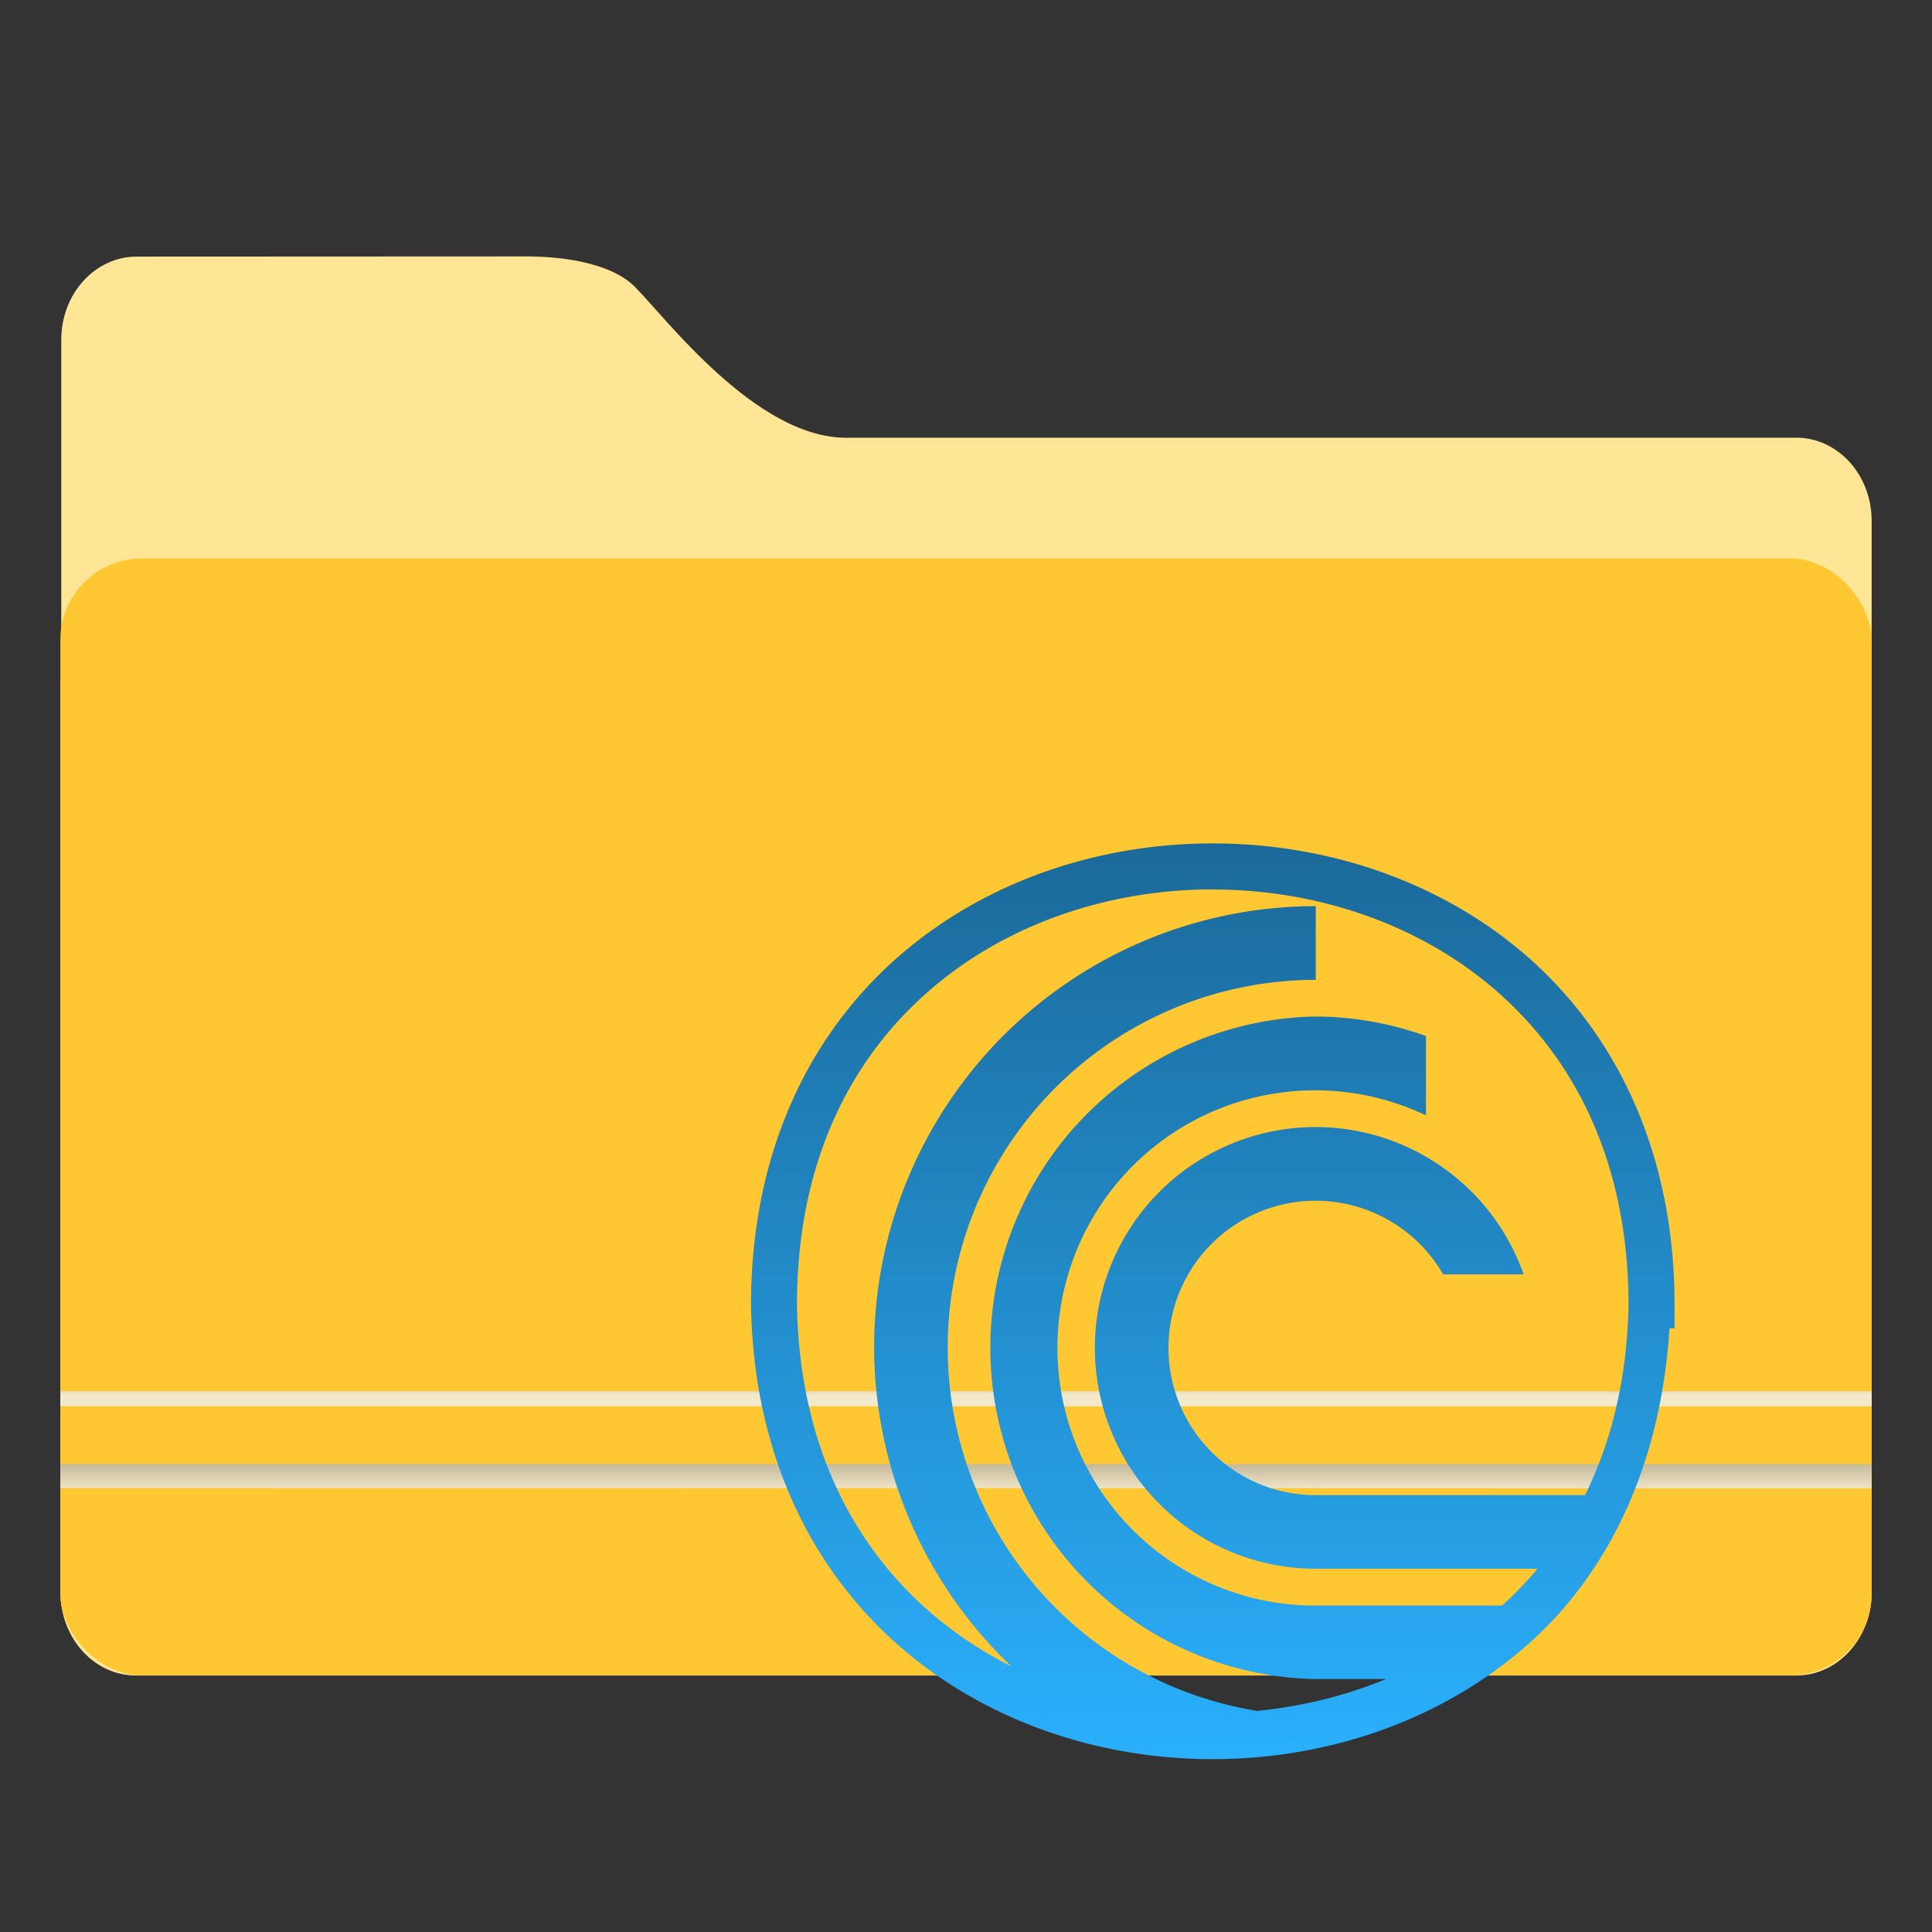 <?xml version="1.0" encoding="UTF-8" standalone="no"?>
<svg
   width="64"
   height="64"
   viewBox="0 0 16.933 16.933"
   version="1.1"
   id="svg21"
   sodipodi:docname="folder-torrent.svg"
   inkscape:version="1.4 (e7c3feb100, 2024-10-09)"
   xmlns:inkscape="http://www.inkscape.org/namespaces/inkscape"
   xmlns:sodipodi="http://sodipodi.sourceforge.net/DTD/sodipodi-0.dtd"
   xmlns:xlink="http://www.w3.org/1999/xlink"
   xmlns="http://www.w3.org/2000/svg"
   xmlns:svg="http://www.w3.org/2000/svg">
  <rect x="0" y="0" width="16.933" height="16.933" fill="#333333" stroke="none"/>
  <sodipodi:namedview
     id="namedview21"
     pagecolor="#505050"
     bordercolor="#eeeeee"
     borderopacity="1"
     inkscape:showpageshadow="0"
     inkscape:pageopacity="0"
     inkscape:pagecheckerboard="0"
     inkscape:deskcolor="#505050"
     inkscape:zoom="8.2643106"
     inkscape:cx="4.1140758"
     inkscape:cy="49.97392"
     inkscape:window-width="2560"
     inkscape:window-height="1411"
     inkscape:window-x="0"
     inkscape:window-y="0"
     inkscape:window-maximized="1"
     inkscape:current-layer="svg21" />
  <defs
     id="defs13">
    <linearGradient
       id="linearGradient4"
       inkscape:collect="always">
      <stop
         style="stop-color:#1b6999;stop-opacity:1;"
         offset="0"
         id="stop15" />
      <stop
         style="stop-color:#2ab0fd;stop-opacity:1"
         offset="1"
         id="stop16" />
    </linearGradient>
    <linearGradient
       id="b"
       x1="445.28"
       x2="445.28"
       y1="179.28"
       y2="200.07"
       gradientTransform="matrix(0.39,0,0,0.382,-140.03,-63.44)"
       gradientUnits="userSpaceOnUse">
      <stop
         stop-color="#60c0f0"
         offset="0"
         id="stop1" />
      <stop
         stop-color="#83d4fb"
         offset="1"
         id="stop2" />
    </linearGradient>
    <linearGradient
       id="c"
       x1="8.467"
       x2="8.467"
       y1="293.3"
       y2="292.77"
       gradientTransform="translate(25.49,-280.07)"
       gradientUnits="userSpaceOnUse">
      <stop
         stop-color="#008ea2"
         stop-opacity=".25"
         offset="0"
         id="stop3" />
      <stop
         stop-color="#fff"
         stop-opacity=".15"
         offset="1"
         id="stop4" />
    </linearGradient>
    <linearGradient
       id="d"
       x1="8.467"
       x2="8.467"
       y1="294.62"
       y2="293.56"
       gradientTransform="matrix(1,0,0,1,25.49,-280.06)"
       gradientUnits="userSpaceOnUse">
      <stop
         stop-color="#008ea2"
         stop-opacity=".251"
         offset="0"
         id="stop5" />
      <stop
         stop-color="#008ea2"
         stop-opacity=".15"
         offset=".757"
         id="stop6" />
      <stop
         stop-color="#fff"
         stop-opacity=".15"
         offset="1"
         id="stop7" />
    </linearGradient>
    <linearGradient
       id="a"
       x1="6.879"
       x2="6.879"
       y1="285.36"
       y2="283.77"
       gradientTransform="matrix(1,0,0,1,25.49,-280.06)"
       gradientUnits="userSpaceOnUse">
      <stop
         offset="0"
         id="stop8" />
      <stop
         stop-opacity="0"
         offset="1"
         id="stop9" />
    </linearGradient>
    <linearGradient
       id="e"
       x1="1.058"
       x2="15.875"
       y1="289.59"
       y2="289.59"
       gradientTransform="translate(25.49,-280.07)"
       gradientUnits="userSpaceOnUse">
      <stop
         stop-color="#46a2d7"
         stop-opacity=".5"
         offset="0"
         id="stop10" />
      <stop
         stop-color="#46a2d7"
         stop-opacity="0"
         offset=".108"
         id="stop11" />
      <stop
         stop-color="#46a2d7"
         stop-opacity=".096"
         offset=".894"
         id="stop12" />
      <stop
         stop-color="#46a2d7"
         stop-opacity=".5"
         offset="1"
         id="stop13" />
    </linearGradient>
    <filter
       color-interpolation-filters="sRGB"
       height="1.026"
       width="1.022"
       y="-0.013"
       x="-0.011"
       id="filter1733">
      <feGaussianBlur
         id="feGaussianBlur869"
         stdDeviation="0.073" />
    </filter>
    <linearGradient
       gradientUnits="userSpaceOnUse"
       gradientTransform="matrix(0.265,0,0,0.265,-0.794,-39.158)"
       y2="166"
       y1="155"
       x2="25"
       x1="25"
       id="linearGradient1387">
      <stop
         id="stop850"
         offset="0"
         stop-color="#3296d7" />
      <stop
         id="stop852"
         offset="1"
         stop-color="#0a7db4" />
    </linearGradient>
    <filter
       color-interpolation-filters="sRGB"
       height="1.297"
       width="1.03"
       y="-0.148"
       x="-0.015"
       id="filter935">
      <feGaussianBlur
         id="feGaussianBlur872"
         stdDeviation="0.098" />
    </filter>
    <linearGradient
       gradientUnits="userSpaceOnUse"
       gradientTransform="matrix(0.265,0,0,0.265,-0.794,-39.158)"
       y2="185"
       y1="185"
       x2="65"
       x1="5"
       id="linearGradient1401">
      <stop
         id="stop855"
         offset="0"
         stop-color="#3492cb" />
      <stop
         id="stop857"
         offset=".084"
         stop-color="#6ec8fa" />
      <stop
         id="stop859"
         offset=".912"
         stop-color="#6ec8fa" />
      <stop
         id="stop861"
         offset="1"
         stop-color="#3492cb" />
    </linearGradient>
    <linearGradient
       gradientUnits="userSpaceOnUse"
       gradientTransform="matrix(0.182,0,0,0.41,9.2,-451.88)"
       y2="1140.2"
       y1="1138.4"
       x2="-9.617"
       x1="-9.617"
       id="linearGradient1438">
      <stop
         id="stop864"
         offset="0"
         stop-opacity="0"
         stop-color="#1482be" />
      <stop
         id="stop866"
         offset="1"
         stop-color="#1482be" />
    </linearGradient>
    <linearGradient
       id="linearGradient1911"
       x1="25.085"
       x2="25.085"
       y1="24.031"
       y2="26.412"
       gradientTransform="translate(-24.247,-18.739)"
       gradientUnits="userSpaceOnUse">
      <stop
         stop-color="#fcbc19"
         stop-opacity=".996"
         offset="0"
         id="stop7-3" />
      <stop
         stop-color="#f4b61f"
         offset="1"
         id="stop8-1" />
    </linearGradient>
    <linearGradient
       id="linearGradient4625"
       x1="0.529"
       x2="16.404"
       y1="5.067"
       y2="5.067"
       gradientTransform="translate(-6.35,2.646)"
       gradientUnits="userSpaceOnUse">
      <stop
         stop-color="#b78815"
         offset="0"
         id="stop9-8" />
      <stop
         stop-color="#e2b24b"
         stop-opacity="0"
         offset="1"
         id="stop10-9" />
    </linearGradient>
    <linearGradient
       id="linearGradient1951"
       x1="100"
       x2="133.19"
       y1="17.453"
       y2="51.606"
       gradientTransform="matrix(0.265,0,0,0.265,-26.458,2.51)"
       gradientUnits="userSpaceOnUse">
      <stop
         stop-color="#fce798"
         offset="0"
         id="stop11-6" />
      <stop
         stop-color="#ffc937"
         offset="1"
         id="stop12-4" />
    </linearGradient>
    <linearGradient
       id="linearGradient11110"
       x1="0.529"
       x2="16.404"
       y1="5.381"
       y2="5.381"
       gradientTransform="translate(-6.35,2.646)"
       gradientUnits="userSpaceOnUse">
      <stop
         stop-color="#fff"
         offset="0"
         id="stop13-3" />
      <stop
         stop-color="#fff"
         stop-opacity="0"
         offset="1"
         id="stop14" />
    </linearGradient>
    <linearGradient
       id="linearGradient1118"
       x1="20.108"
       x2="20.108"
       y1="6.35"
       y2="13.493"
       gradientTransform="translate(-25.489,-0.132)"
       gradientUnits="userSpaceOnUse">
      <stop
         stop-color="#be900d"
         offset="0"
         id="stop5-3" />
      <stop
         stop-color="#a57001"
         offset="1"
         id="stop6-3" />
    </linearGradient>
    <linearGradient
       id="linearGradient947"
       x1="-16.14"
       x2="-1.07"
       y1="-55.616"
       y2="-44.835"
       gradientTransform="matrix(1,0,0,1.1,16.669,62.435)"
       gradientUnits="userSpaceOnUse"
       xlink:href="#linearGradient992" />
    <linearGradient
       id="linearGradient992"
       x1="-16.14"
       x2="-1.07"
       y1="-55.616"
       y2="-44.835"
       gradientTransform="matrix(1,0,0,1.1,16.669,62.435)"
       gradientUnits="userSpaceOnUse">
      <stop
         stop-color="#e1a000"
         offset="0"
         id="stop4-1" />
      <stop
         stop-color="#ffdc6e"
         offset="1"
         id="stop5-7" />
    </linearGradient>
    <linearGradient
       id="linearGradient1006"
       x1="0.529"
       x2="16.217"
       y1="2.778"
       y2="14.872"
       gradientTransform="matrix(1,0,0,1.1,16.669,62.435)"
       gradientUnits="userSpaceOnUse">
      <stop
         stop-color="#e1a000"
         offset="0"
         id="stop6-5" />
      <stop
         stop-color="#ffdc6e"
         offset="1"
         id="stop7-4" />
    </linearGradient>
    <linearGradient
       id="linearGradient1064"
       x1="-15.961"
       x2="-0.301"
       y1="-43.254"
       y2="-54.196"
       gradientTransform="matrix(1,0,0,1.1,16.669,61.972)"
       gradientUnits="userSpaceOnUse">
      <stop
         stop-color="#ffc832"
         offset="0"
         id="stop3-9" />
      <stop
         stop-color="#ffdc6e"
         offset="1"
         id="stop8-2" />
    </linearGradient>
    <linearGradient
       id="linearGradient947-2"
       x1="-16.14"
       x2="-1.07"
       y1="-55.616"
       y2="-44.835"
       gradientTransform="matrix(1,0,0,1.1,16.669,62.435)"
       gradientUnits="userSpaceOnUse">
      <stop
         stop-color="#3c3c3c"
         offset="0"
         id="stop6-2" />
      <stop
         stop-color="#646464"
         offset="1"
         id="stop7-6" />
    </linearGradient>
    <linearGradient
       id="linearGradient1006-6"
       x1="0.529"
       x2="16.217"
       y1="2.778"
       y2="14.872"
       gradientTransform="matrix(1,0,0,1.1,16.669,62.435)"
       gradientUnits="userSpaceOnUse">
      <stop
         stop-color="#3c3c3c"
         offset="0"
         id="stop4-15" />
      <stop
         stop-color="#646464"
         offset="1"
         id="stop5-9" />
    </linearGradient>
    <linearGradient
       id="linearGradient1064-4"
       x1="-15.961"
       x2="-0.301"
       y1="-43.254"
       y2="-54.196"
       gradientTransform="matrix(1,0,0,1.1,-10.847,62.832)"
       gradientUnits="userSpaceOnUse">
      <stop
         stop-color="#3c3c3c"
         offset="0"
         id="stop3-90" />
      <stop
         stop-color="#646464"
         offset="1"
         id="stop8-9" />
    </linearGradient>
    <linearGradient
       id="linearGradient3135"
       x1="10.798"
       x2="10.798"
       y1="282.88"
       y2="283.29"
       gradientTransform="matrix(1.518,0,0,0.489,11.411,-125.77)"
       gradientUnits="userSpaceOnUse"
       xlink:href="#linearGradient1492" />
    <linearGradient
       id="linearGradient1492">
      <stop
         stop-color="#a0a0a0"
         offset="0"
         id="stop2-1" />
      <stop
         stop-color="#f0f0f0"
         offset="1"
         id="stop3-1" />
    </linearGradient>
    <linearGradient
       id="linearGradient3133"
       x1="10.798"
       x2="10.798"
       y1="282.88"
       y2="283.29"
       gradientTransform="matrix(1.518,0,0,0.783,11.411,-208.22)"
       gradientUnits="userSpaceOnUse"
       xlink:href="#linearGradient1492" />
    <linearGradient
       inkscape:collect="always"
       xlink:href="#linearGradient1492"
       id="linearGradient2"
       gradientUnits="userSpaceOnUse"
       gradientTransform="matrix(1.518,0,0,0.489,11.411,-125.77)"
       x1="10.798"
       y1="282.88"
       x2="10.798"
       y2="283.29" />
    <linearGradient
       inkscape:collect="always"
       xlink:href="#linearGradient1492"
       id="linearGradient3"
       gradientUnits="userSpaceOnUse"
       gradientTransform="matrix(1.518,0,0,0.783,11.411,-208.22)"
       x1="10.798"
       y1="282.88"
       x2="10.798"
       y2="283.29" />
    <linearGradient
       inkscape:collect="always"
       xlink:href="#linearGradient4"
       id="linearGradient16"
       x1="10.629"
       y1="7.392"
       x2="10.629"
       y2="15.419"
       gradientUnits="userSpaceOnUse" />
  </defs>
  <g
     transform="translate(-19.962,-0.529)"
     id="g14-4">
    <path
       d="m 21.16,2.778 c -0.365,0 -0.661,0.326 -0.661,0.728 v 2.964 c -0.003,0.026 -0.007,0.052 -0.007,0.079 v 7.937 c 0,0.402 0.296,0.728 0.661,0.728 h 14.552 c 0.365,0 0.661,-0.326 0.661,-0.728 v -9.393 c 0,-0.402 -0.296,-0.728 -0.661,-0.728 v 5.167e-4 h -8.328 c -0.198,0 -0.397,-0.066 -0.587,-0.17 -0.19,-0.103 -0.372,-0.244 -0.537,-0.393 -0.331,-0.298 -0.595,-0.628 -0.728,-0.761 -0.115,-0.115 -0.293,-0.181 -0.47,-0.219 -0.169,-0.036 -0.333,-0.044 -0.446,-0.046 H 24.467 Z"
       fill="#ffe696"
       stroke-width="0.265"
       id="path12-4" />
    <rect
       x="20.491"
       y="5.424"
       width="15.875"
       height="9.789"
       ry="0.712"
       fill="#ffc832"
       id="rect12-4" />
    <path
       d="m 20.491,12.723 v 0.131 l 15.875,10e-4 v -0.132 z"
       fill="url(#linearGradient3135)"
       opacity="0.8"
       stroke-width="1.127"
       style="fill:url(#linearGradient2);paint-order:normal"
       id="path13-4" />
    <path
       d="m 20.491,13.361 v 0.21 l 15.875,0.002 v -0.212 z"
       fill="url(#linearGradient3133)"
       opacity="0.8"
       stroke-width="1.425"
       style="fill:url(#linearGradient3);paint-order:normal"
       id="path14-7" />
  </g>
  <path
     id="path3"
     style="color:#000000;font-style:normal;font-variant:normal;font-weight:normal;font-stretch:normal;font-size:medium;line-height:normal;font-family:sans-serif;font-variant-ligatures:normal;font-variant-position:normal;font-variant-caps:normal;font-variant-numeric:normal;font-variant-alternates:normal;font-variant-east-asian:normal;font-feature-settings:normal;font-variation-settings:normal;text-indent:0;text-align:start;text-decoration-line:none;text-decoration-style:solid;text-decoration-color:#000000;letter-spacing:normal;word-spacing:normal;text-transform:none;writing-mode:lr-tb;direction:ltr;text-orientation:mixed;dominant-baseline:auto;baseline-shift:baseline;text-anchor:start;white-space:normal;shape-padding:0;shape-margin:0;inline-size:0;clip-rule:nonzero;display:inline;overflow:visible;visibility:visible;opacity:1;isolation:auto;mix-blend-mode:normal;color-interpolation:sRGB;color-interpolation-filters:linearRGB;solid-color:#000000;solid-opacity:1;vector-effect:none;fill:url(#linearGradient16);fill-opacity:1;fill-rule:nonzero;stroke:none;stroke-width:1.219;stroke-linecap:butt;stroke-linejoin:miter;stroke-miterlimit:4;stroke-dasharray:none;stroke-dashoffset:0;stroke-opacity:1;-inkscape-stroke:none;color-rendering:auto;image-rendering:auto;shape-rendering:auto;text-rendering:auto;enable-background:accumulate;stop-color:#000000"
     d="m 10.629,7.392 c -1.006,0 -2.014,0.334 -2.777,1.012 C 7.089,9.081 6.582,10.107 6.582,11.439 v 0.003 c 0.023,1.309 0.536,2.316 1.296,2.981 0.759,0.666 1.756,0.995 2.751,0.995 0.995,0 1.991,-0.33 2.75,-0.995 0.716,-0.627 1.178,-1.581 1.253,-2.781 h 0.045 v -0.203 c 0,-1.332 -0.507,-2.358 -1.269,-3.036 C 12.644,7.726 11.635,7.392 10.629,7.392 Z m 0,0.404 c 0.917,0 1.83,0.306 2.51,0.91 0.678,0.603 1.132,1.5 1.134,2.729 0,8.8e-4 0,0.002 0,0.003 -0.012,0.647 -0.151,1.2 -0.381,1.666 h -2.359 a 1.29,1.29 0 0 1 -1.292,-1.29 1.29,1.29 0 0 1 1.292,-1.29 1.29,1.29 0 0 1 1.115,0.645 h 0.706 a 1.935,1.935 0 0 0 -1.821,-1.291 1.935,1.935 0 0 0 -1.937,1.936 1.935,1.935 0 0 0 1.937,1.935 h 1.942 c -0.096,0.116 -0.2,0.223 -0.31,0.323 H 11.53 A 2.258,2.258 0 1 1 12.498,9.776 V 9.08 a 2.903,2.903 0 0 0 -0.968,-0.171 2.904,2.904 0 0 0 0,5.807 h 0.617 c -0.358,0.148 -0.74,0.241 -1.128,0.279 A 3.226,3.226 0 0 1 8.306,11.814 3.226,3.226 0 0 1 11.532,8.588 v -0.646 a 3.871,3.871 0 0 0 -3.871,3.872 3.871,3.871 0 0 0 1.204,2.792 C 8.606,14.475 8.362,14.314 8.142,14.121 7.466,13.529 7.007,12.646 6.985,11.439 v -0.002 c -1.82e-5,-8.74e-4 1.52e-5,-0.002 0,-0.003 0.001,-1.229 0.455,-2.126 1.134,-2.729 0.679,-0.604 1.594,-0.91 2.51,-0.91 z" />
</svg>
